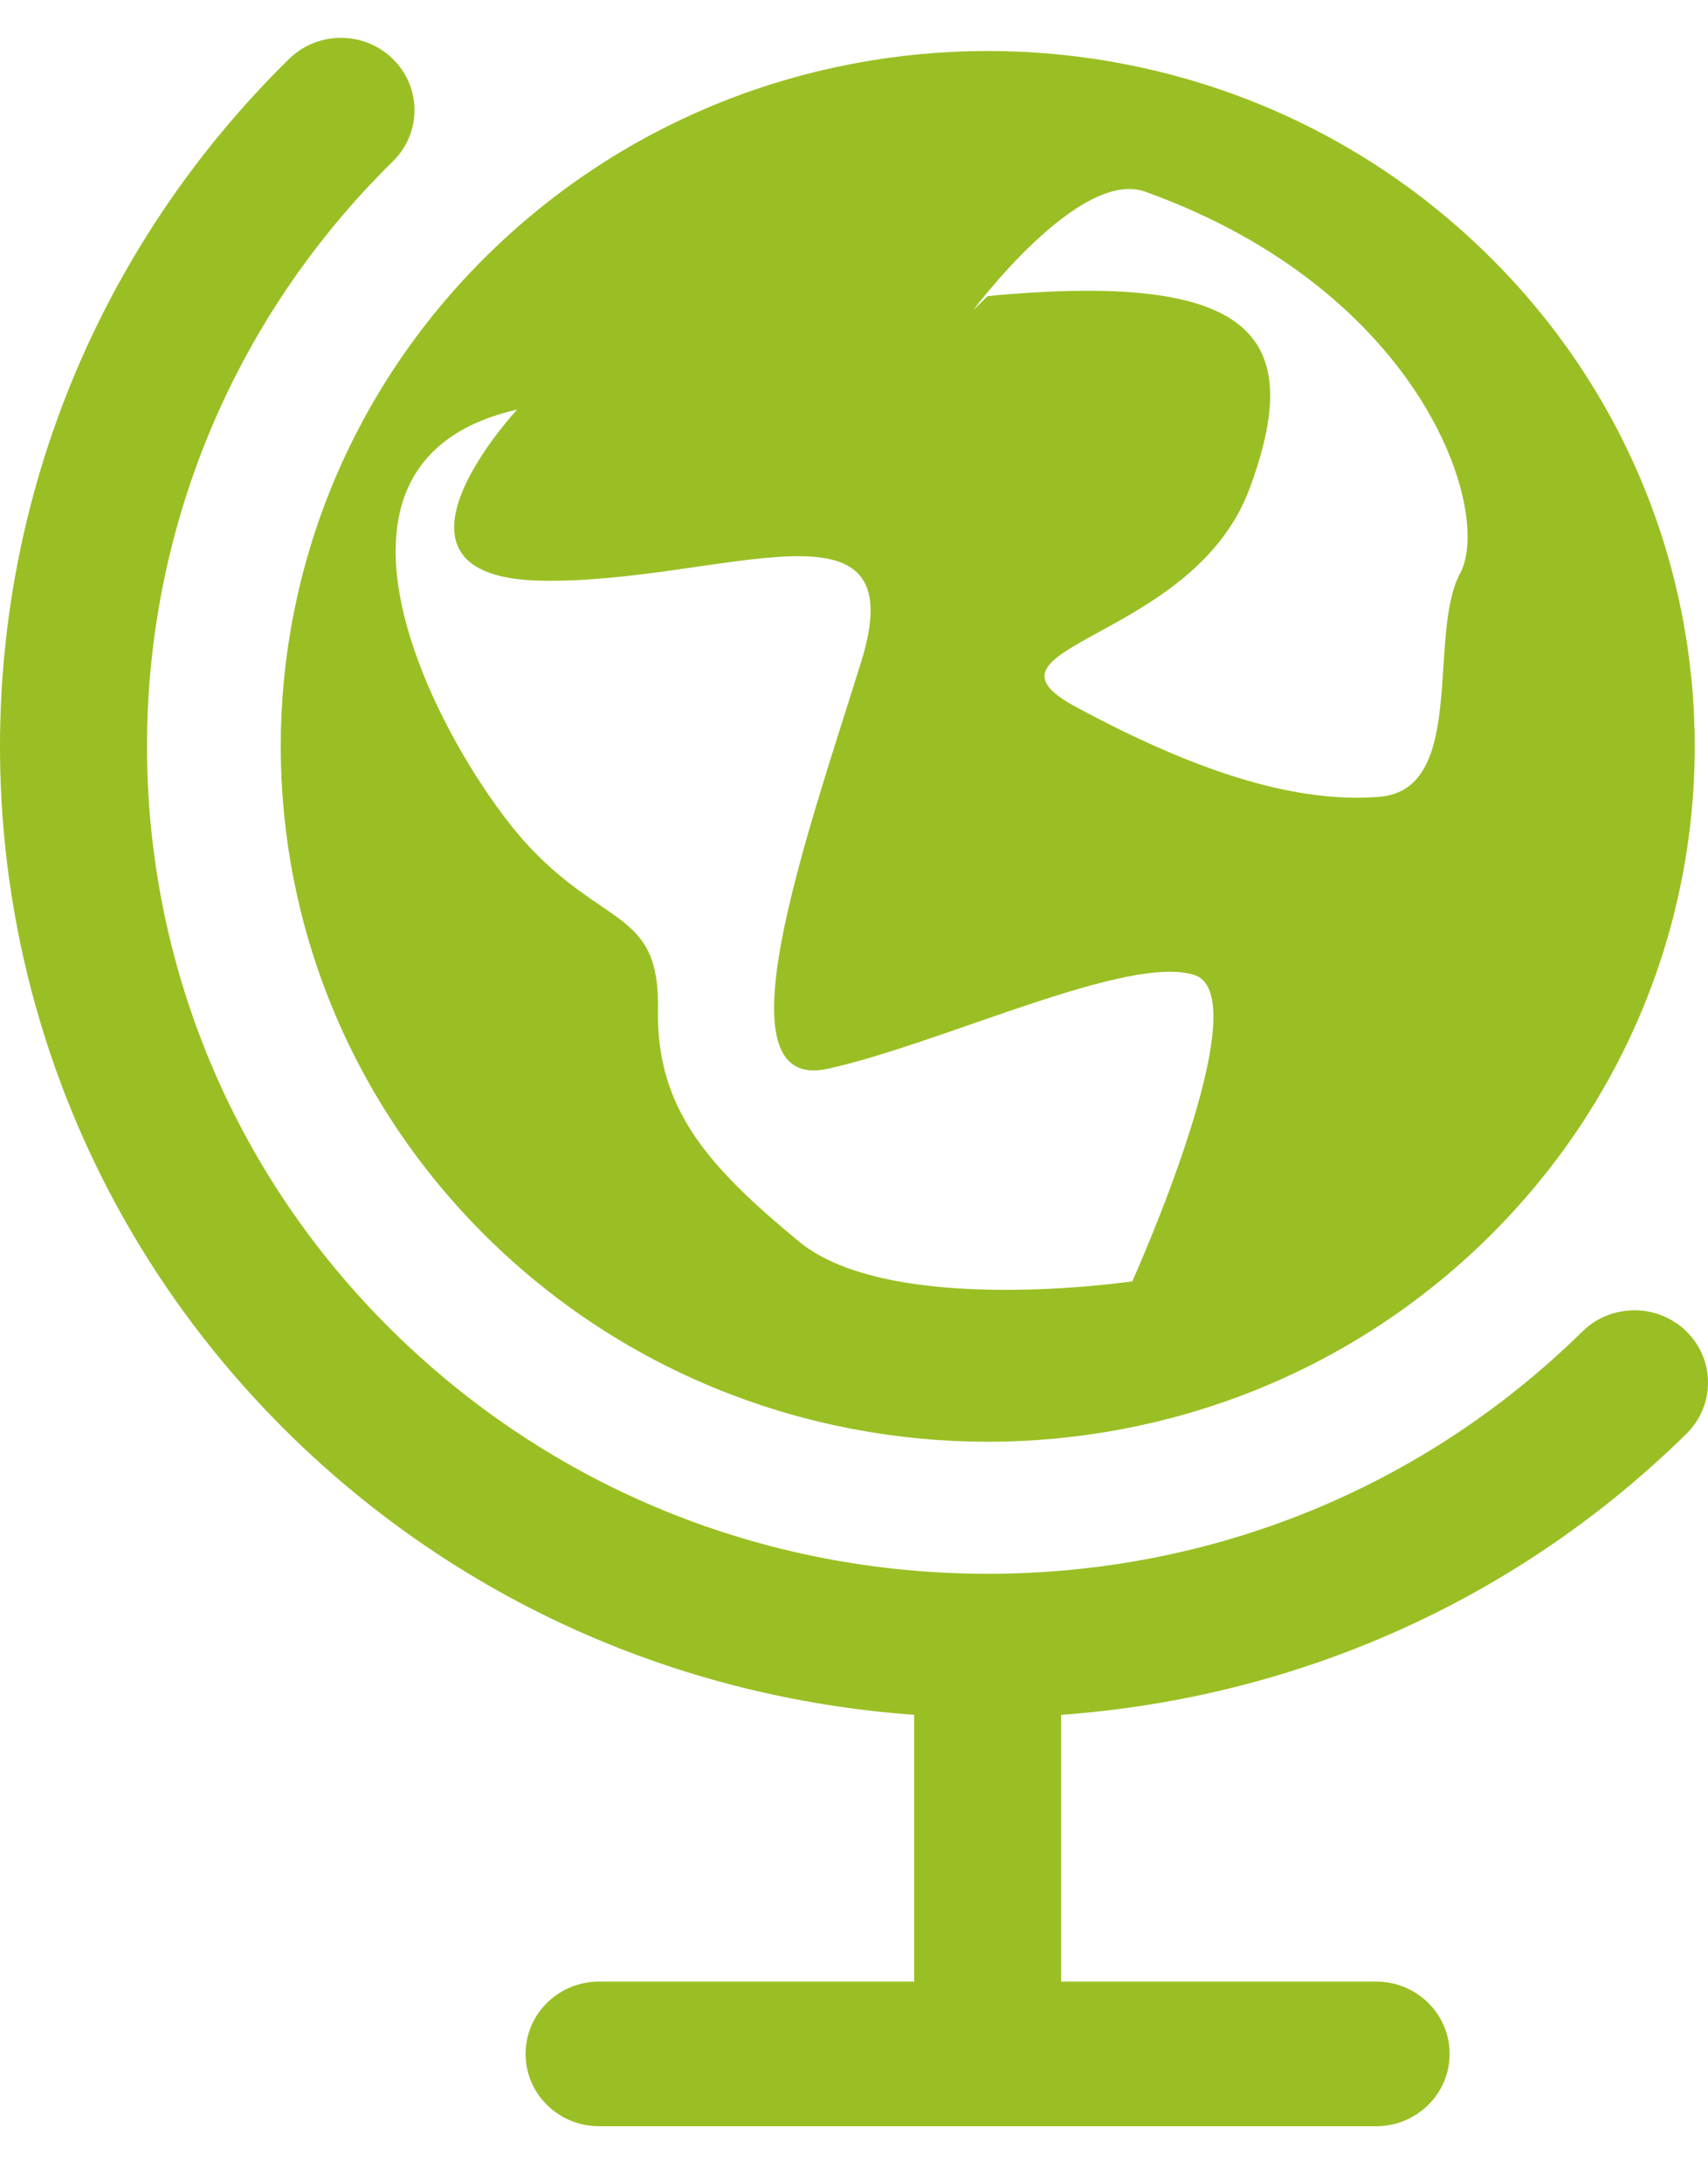 <svg width="18" height="23" viewBox="0 0 18 23" fill="none" xmlns="http://www.w3.org/2000/svg">
<path d="M17.773 15.104C18.076 14.806 18.076 14.324 17.773 14.026C17.47 13.729 16.98 13.729 16.677 14.026C15.002 15.672 12.777 16.579 10.409 16.579C8.041 16.579 5.815 15.673 4.141 14.026C0.685 10.628 0.685 5.097 4.141 1.699C4.444 1.401 4.444 0.92 4.141 0.622C3.838 0.324 3.348 0.324 3.045 0.622C-1.015 4.614 -1.015 11.111 3.045 15.104C4.828 16.857 7.145 17.885 9.634 18.065V20.875H6.314C5.886 20.875 5.539 21.215 5.539 21.637C5.539 22.058 5.886 22.399 6.314 22.399H14.502C14.93 22.399 15.277 22.058 15.277 21.637C15.277 21.215 14.93 20.875 14.502 20.875H11.183V18.065C13.672 17.885 15.989 16.857 17.773 15.104Z" fill="#9ABF24"/>
<path d="M5.141 13.043C8.05 15.903 12.767 15.903 15.677 13.043C18.588 10.181 18.588 5.543 15.677 2.683C12.767 -0.178 8.051 -0.178 5.141 2.683C2.231 5.544 2.231 10.181 5.141 13.043ZM12.068 2.019C14.995 3.07 15.735 5.397 15.387 6.041C15.04 6.686 15.464 8.318 14.538 8.394C13.612 8.47 12.531 8.091 11.335 7.445C10.137 6.8 12.569 6.762 13.168 5.149C13.765 3.537 13.225 2.853 10.408 3.119L10.254 3.271C10.254 3.271 11.371 1.769 12.068 2.019ZM5.45 4.315C5.45 4.315 3.804 6.079 5.696 6.117C7.586 6.155 9.655 5.112 9.076 6.971C8.497 8.83 7.533 11.525 8.729 11.258C9.926 10.993 11.894 10.044 12.589 10.272C13.284 10.5 11.933 13.498 11.933 13.498C11.933 13.498 9.386 13.877 8.42 13.079C7.456 12.283 6.915 11.676 6.934 10.632C6.953 9.588 6.375 9.779 5.564 8.905C4.754 8.033 2.94 4.884 5.45 4.315Z" fill="#9ABF24"/>
</svg>
